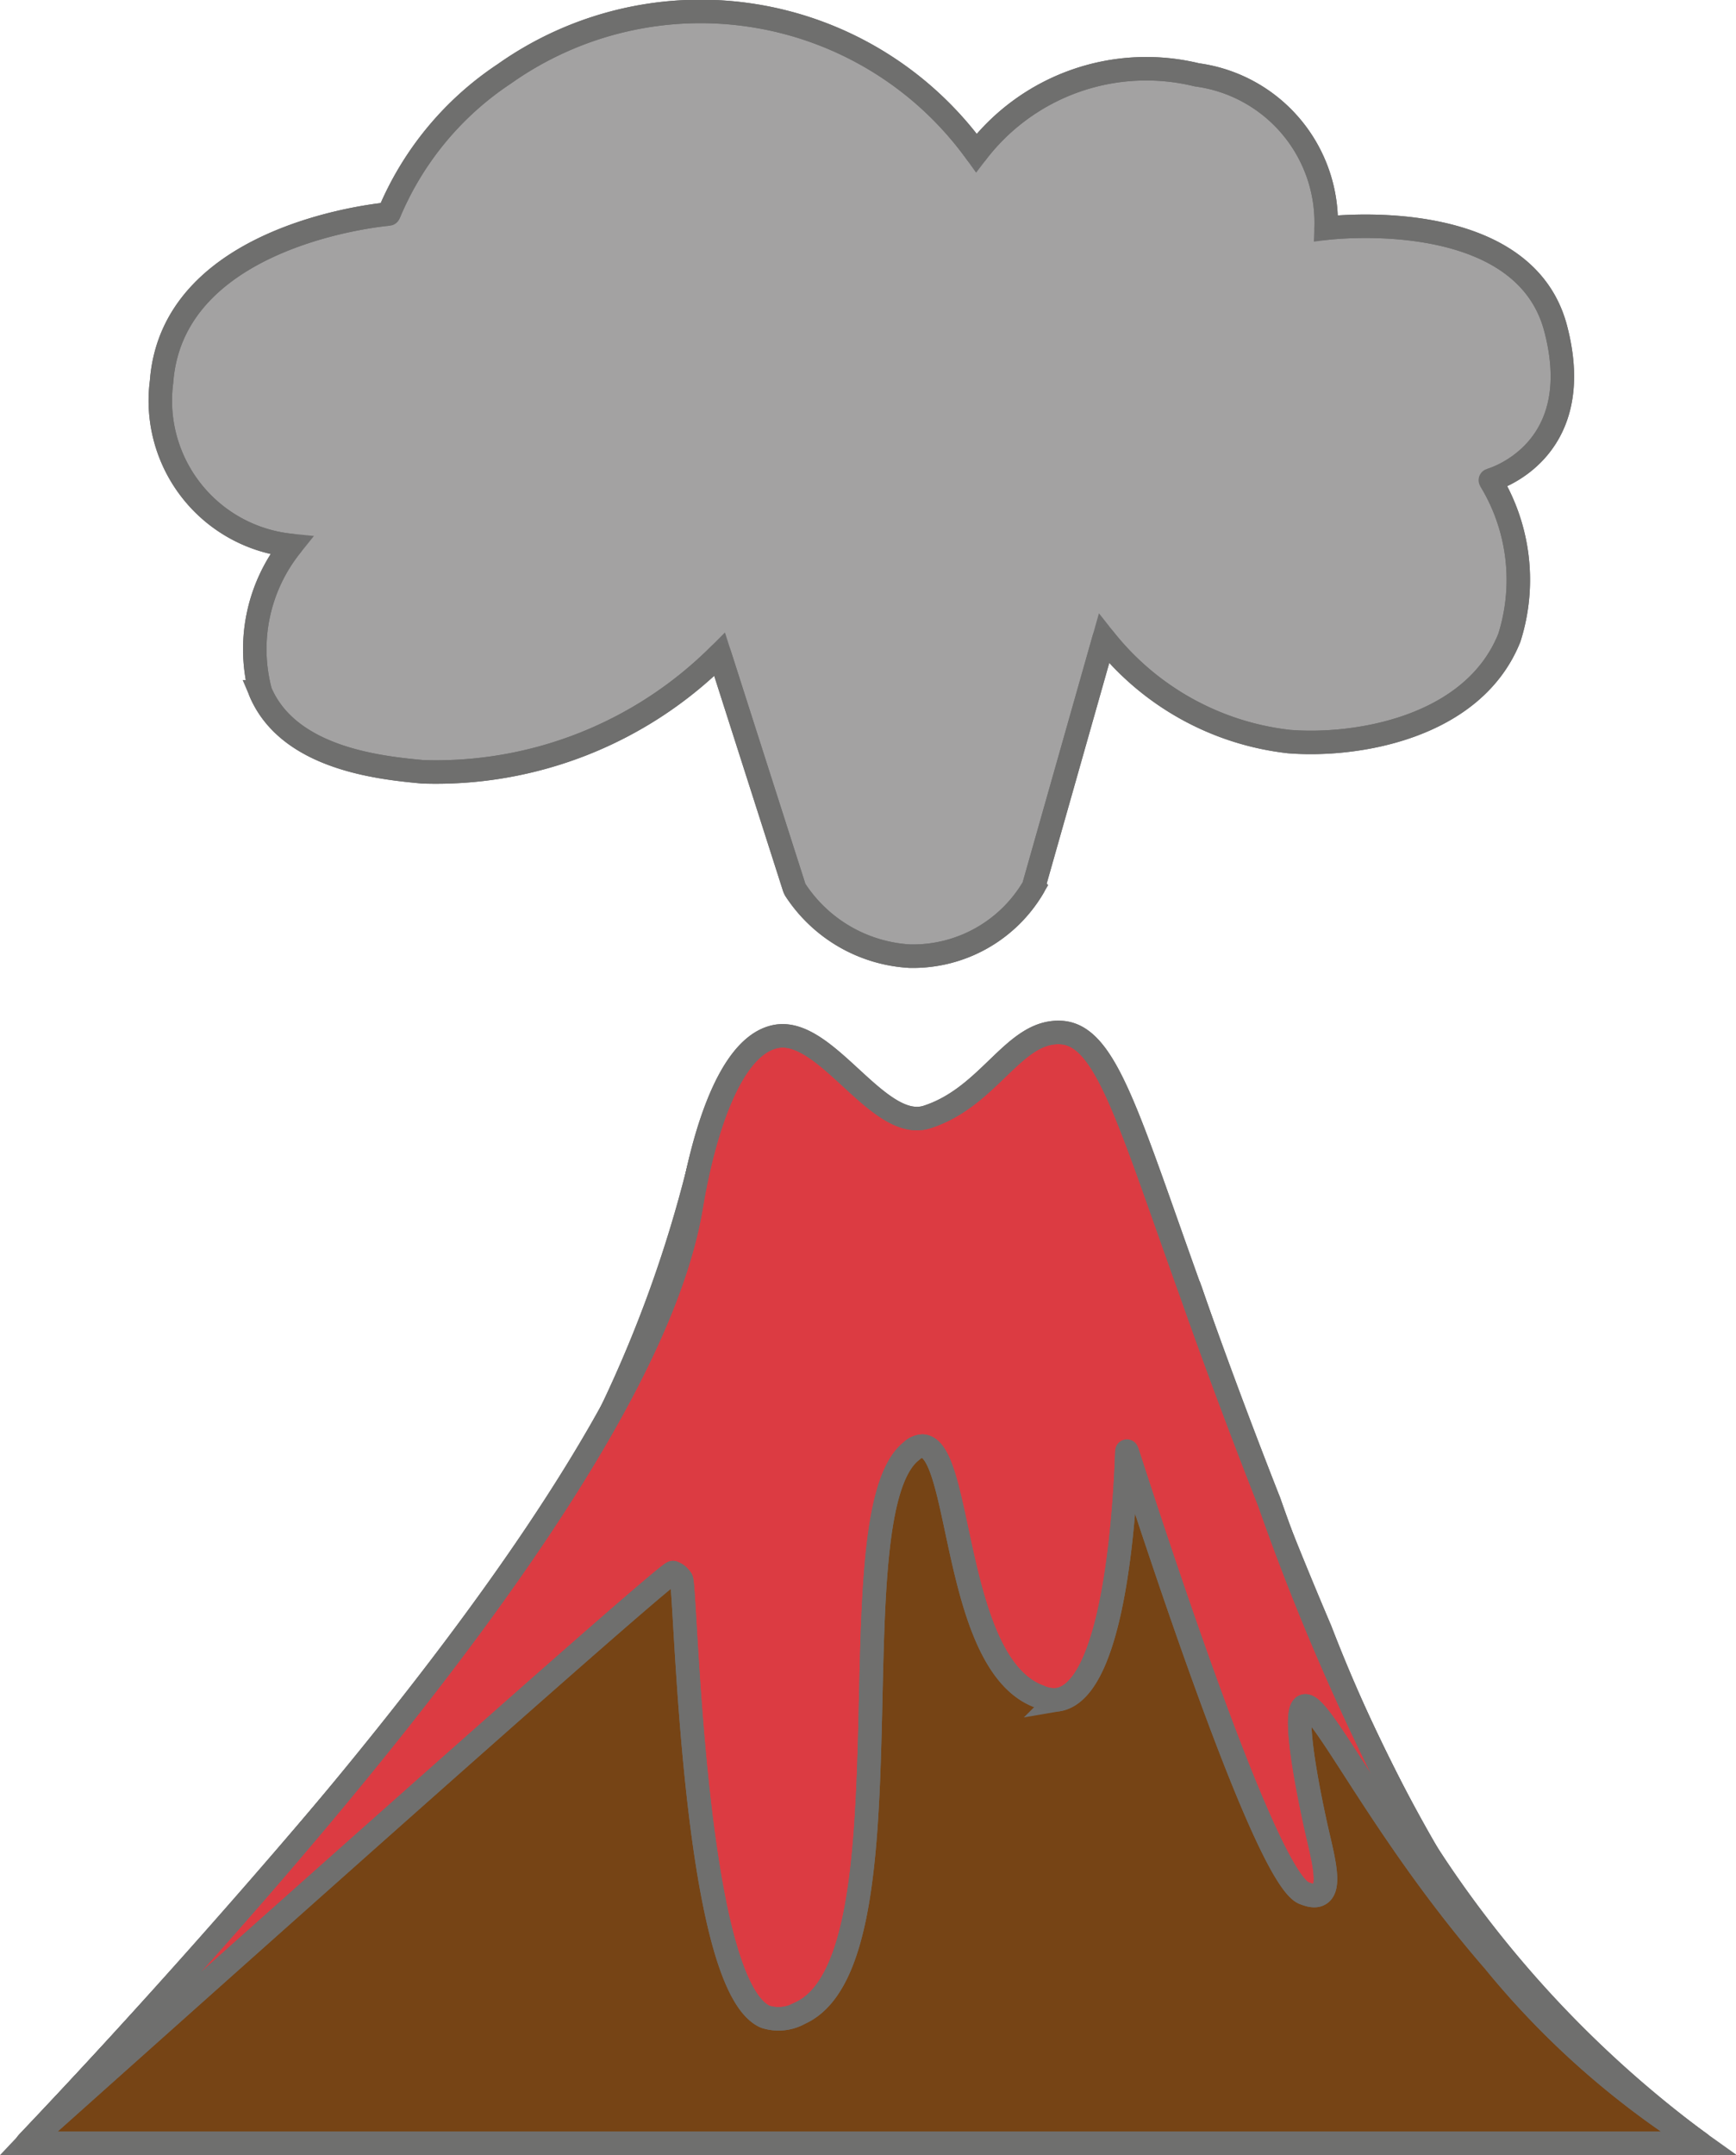 <svg xmlns="http://www.w3.org/2000/svg" width="29.582" height="36.707" viewBox="0 0 29.582 36.707">
  <g id="그룹_14" data-name="그룹 14" transform="translate(-219.811 -439.798)">
    <path id="패스_675" data-name="패스 675" d="M68.393,25.408c2.21-2.339,4.016-4.407,5.4-6.046,2.832-3.36,3.756-4.773,4.523-6.355A21.665,21.665,0,0,0,79.83,8.826l8.39,2.068c.476,1.4,1.2,3.405,2.21,5.777a26.731,26.731,0,0,0,1.849,3.846A17.375,17.375,0,0,0,96.9,25.408Z" transform="translate(151.882 450.897)" fill="#764415" stroke="#707070" stroke-width="0.4"/>
    <path id="패스_676" data-name="패스 676" d="M68.393,25.408c2.21-2.339,4.016-4.407,5.4-6.046,2.832-3.36,3.756-4.773,4.523-6.355A21.665,21.665,0,0,0,79.83,8.826l8.39,2.068c.476,1.4,1.2,3.405,2.21,5.777a26.731,26.731,0,0,0,1.849,3.846A17.375,17.375,0,0,0,96.9,25.408Z" transform="translate(151.882 450.897)" fill="none" stroke="#6f6f6e" stroke-linecap="round" stroke-linejoin="round" stroke-width="0.4"/>
    <path id="패스_801" data-name="패스 801" d="M80.158,15.4,78.88,11.407a6.836,6.836,0,0,1-5.06,2c-.7-.066-2.278-.215-2.766-1.363a2.819,2.819,0,0,1,.526-2.492,2.479,2.479,0,0,1-2.21-2.79c.189-2.556,3.872-2.856,3.872-2.856a5.3,5.3,0,0,1,1.967-2.386,5.79,5.79,0,0,1,8.046,1.346,3.638,3.638,0,0,1,3.759-1.33,2.54,2.54,0,0,1,2.2,2.613s3.353-.422,3.912,1.707-1.113,2.584-1.113,2.584a3.259,3.259,0,0,1,.323,2.686c-.618,1.537-2.615,1.858-3.754,1.766a4.683,4.683,0,0,1-3.153-1.754q-.6,2.115-1.2,4.23a2.381,2.381,0,0,1-2.11,1.179A2.5,2.5,0,0,1,80.158,15.4" transform="translate(153.194 439.537)" fill="#a3a2a2" stroke="#707070" stroke-width="0.4"/>
    <path id="패스_802" data-name="패스 802" d="M80.158,15.4,78.88,11.407a6.836,6.836,0,0,1-5.06,2c-.7-.066-2.278-.215-2.766-1.363a2.819,2.819,0,0,1,.526-2.492,2.479,2.479,0,0,1-2.21-2.79c.189-2.556,3.872-2.856,3.872-2.856a5.3,5.3,0,0,1,1.967-2.386,5.79,5.79,0,0,1,8.046,1.346,3.638,3.638,0,0,1,3.759-1.33,2.54,2.54,0,0,1,2.2,2.613s3.353-.422,3.912,1.707-1.113,2.584-1.113,2.584a3.259,3.259,0,0,1,.323,2.686c-.618,1.537-2.615,1.858-3.754,1.766a4.683,4.683,0,0,1-3.153-1.754q-.6,2.115-1.2,4.23a2.381,2.381,0,0,1-2.11,1.179A2.5,2.5,0,0,1,80.158,15.4Z" transform="translate(153.194 439.537)" fill="none" stroke="#6f6f6e" stroke-linecap="round" stroke-linejoin="round" stroke-width="0.4"/>
    <path id="패스_803" data-name="패스 803" d="M96.9,26.756a14.444,14.444,0,0,1-3.516-3.106c-1.962-2.259-2.966-4.471-3.235-4.339-.231.111.167,1.875.2,2.033.111.5.271,1.04.073,1.165-.092.061-.229,0-.276-.017-.62-.264-2.306-5.343-3.014-7.527-.024.707-.167,4.061-1.17,4.233a.574.574,0,0,1-.318-.05c-1.486-.535-1.316-4.237-1.995-4.268a.291.291,0,0,0-.189.085c-1.349,1.061.092,8.678-1.9,9.574a.741.741,0,0,1-.59.061c-1.245-.547-1.351-7.324-1.431-7.449a.5.5,0,0,0-.061-.071.323.323,0,0,0-.08-.045c-.078-.031-6.308,5.518-11.01,9.72C76.955,17.731,79.3,13.239,79.707,10.8c.047-.276.436-2.728,1.46-2.9.861-.141,1.736,1.648,2.566,1.372C84.8,8.924,85.2,7.795,86.005,7.835c.766.038,1.134,1.405,2.214,4.41.309.877.759,2.115,1.339,3.589a39.818,39.818,0,0,0,2.518,5.709,18.947,18.947,0,0,0,4.82,5.214" transform="translate(151.882 449.549)" fill="#dc3b42" stroke="#707070" stroke-width="0.4"/>
    <path id="패스_804" data-name="패스 804" d="M96.9,26.756a14.444,14.444,0,0,1-3.516-3.106c-1.962-2.259-2.966-4.471-3.235-4.339-.231.111.167,1.875.2,2.033.111.5.271,1.04.073,1.165-.092.061-.229,0-.276-.017-.62-.264-2.306-5.343-3.014-7.527-.024.707-.167,4.061-1.17,4.233a.574.574,0,0,1-.318-.05c-1.486-.535-1.316-4.237-1.995-4.268a.291.291,0,0,0-.189.085c-1.349,1.061.092,8.678-1.9,9.574a.741.741,0,0,1-.59.061c-1.245-.547-1.351-7.324-1.431-7.449a.5.5,0,0,0-.061-.071.323.323,0,0,0-.08-.045c-.078-.031-6.308,5.518-11.01,9.72C76.955,17.731,79.3,13.239,79.707,10.8c.047-.276.436-2.728,1.46-2.9.861-.141,1.736,1.648,2.566,1.372C84.8,8.924,85.2,7.795,86.005,7.835c.766.038,1.134,1.405,2.214,4.41.309.877.759,2.115,1.339,3.589a39.818,39.818,0,0,0,2.518,5.709A18.947,18.947,0,0,0,96.9,26.756Z" transform="translate(151.882 449.549)" fill="none" stroke="#6f6f6e" stroke-linecap="round" stroke-linejoin="round" stroke-width="0.4"/>
  </g>
</svg>
